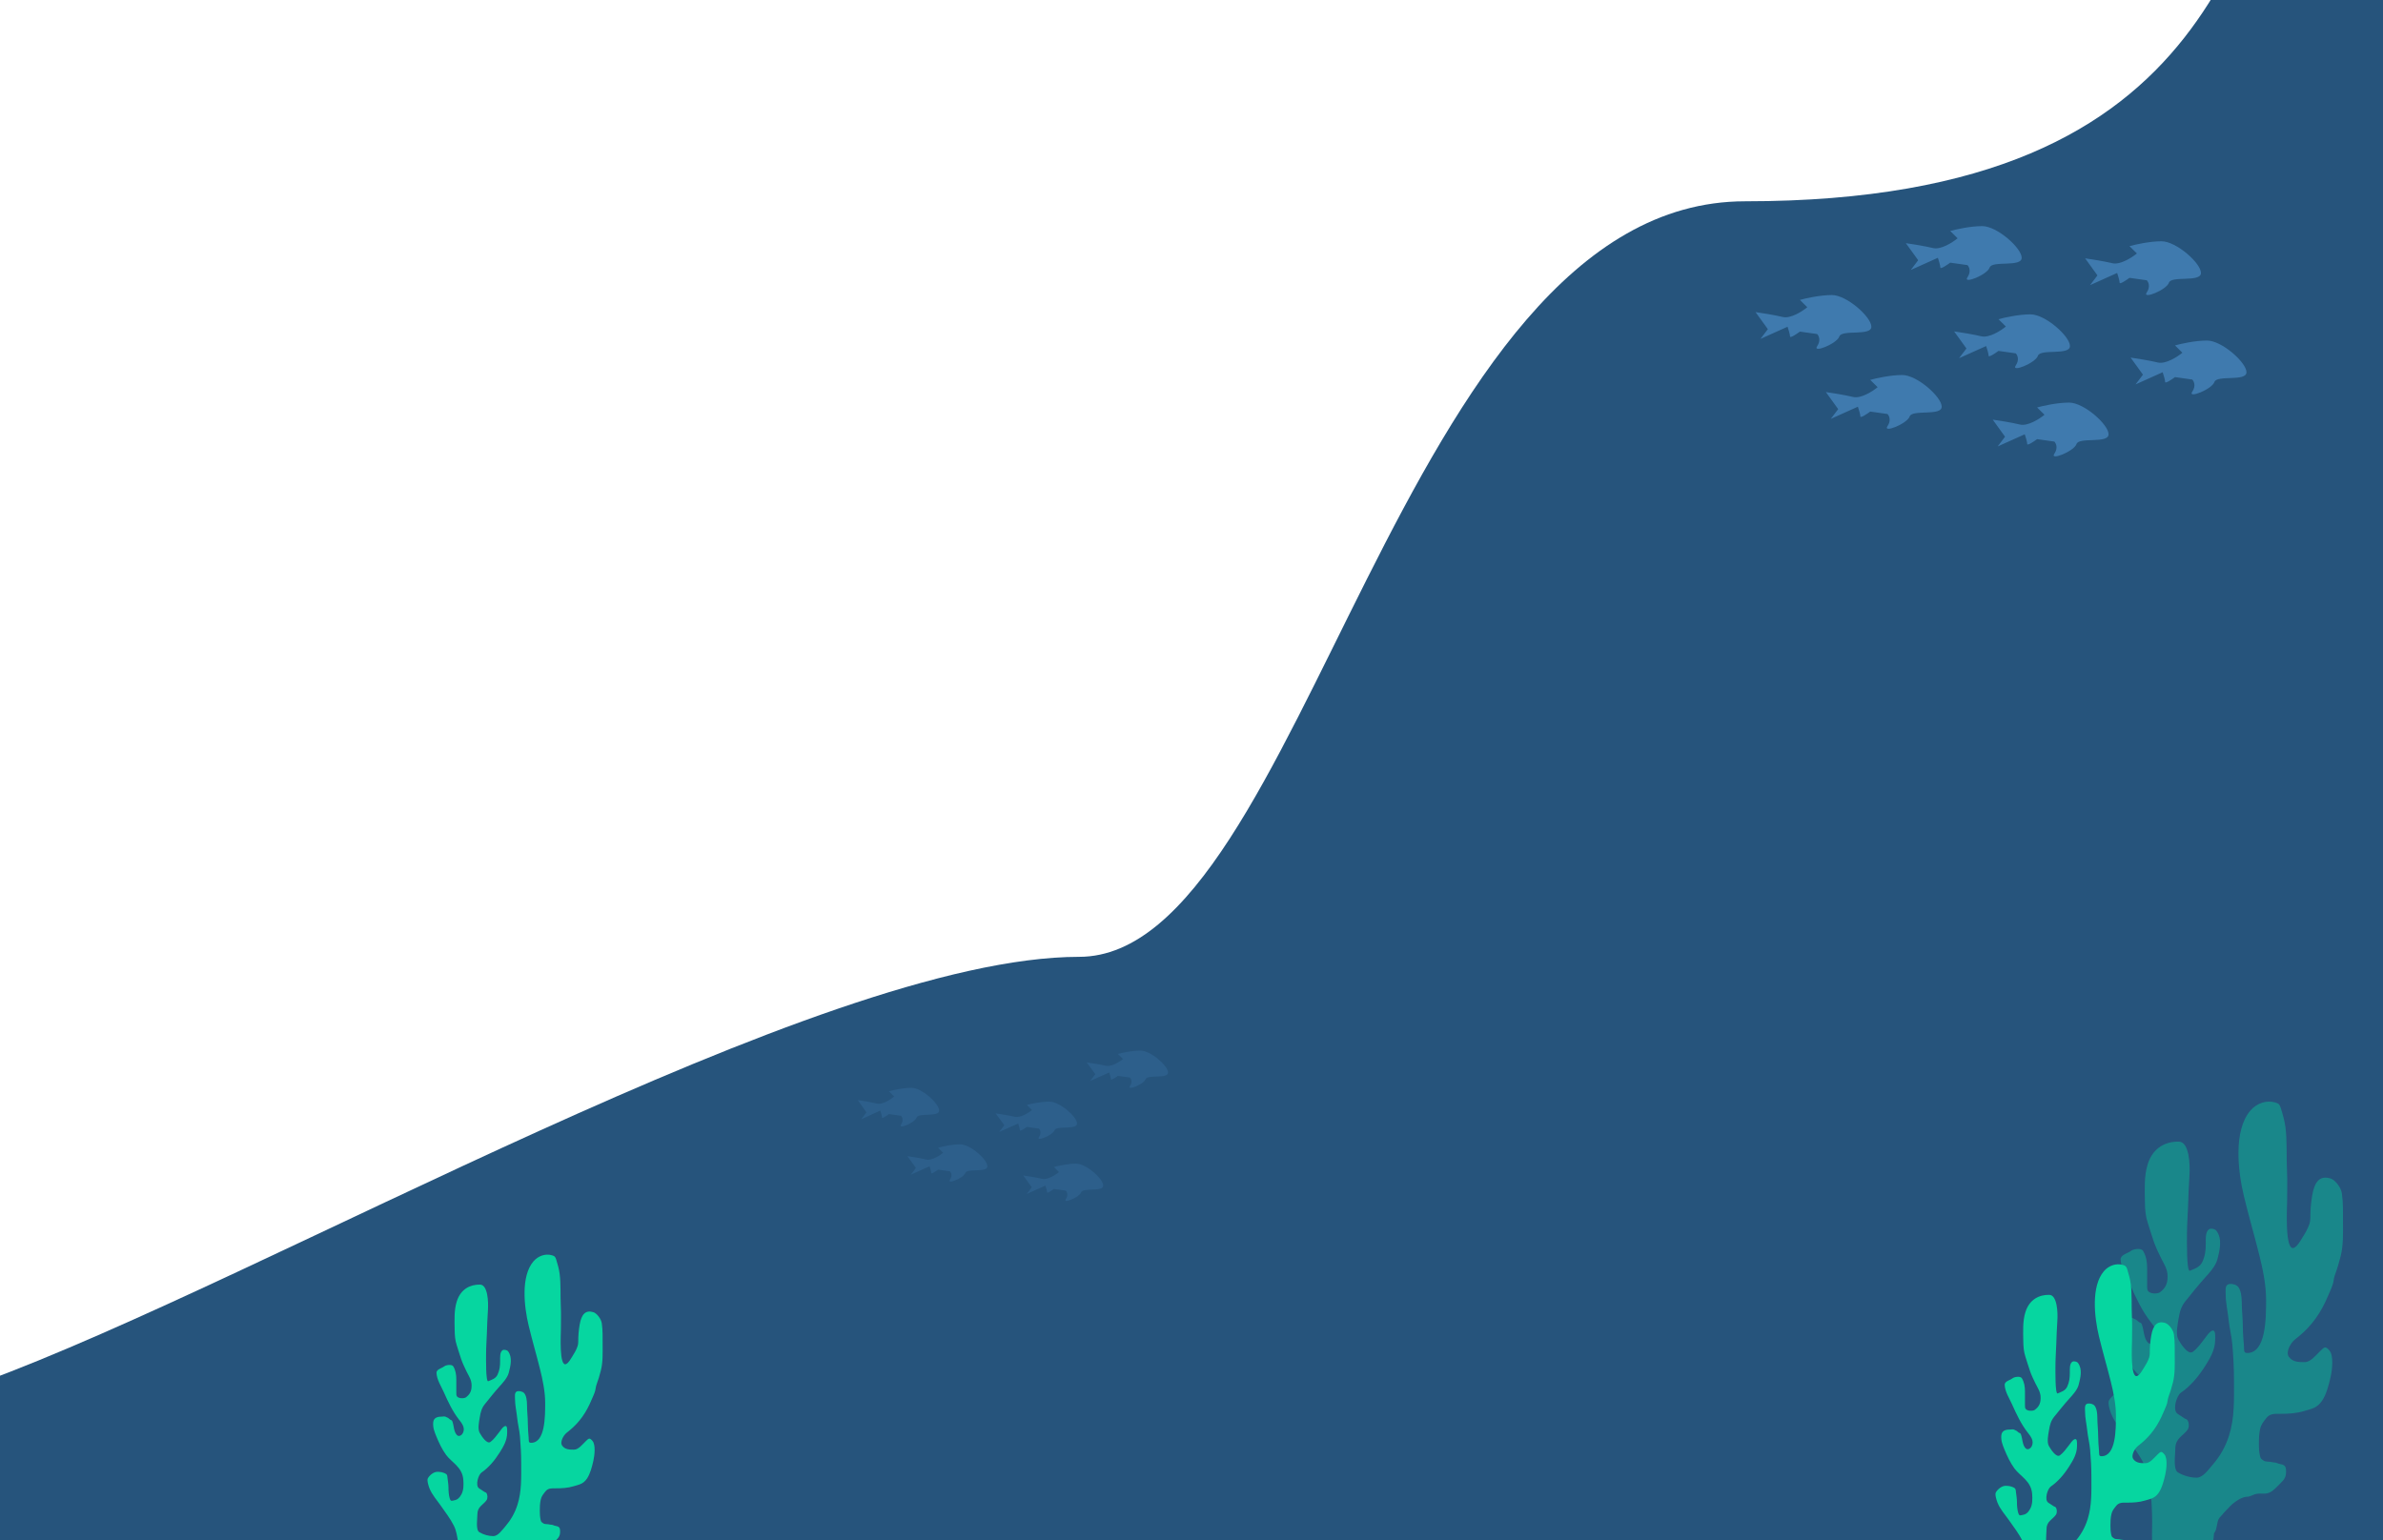 <svg width="1728" height="1117" viewBox="0 0 1728 1117" fill="none" xmlns="http://www.w3.org/2000/svg">
<g clip-path="url(#clip0_1_170)">
<path d="M782.5 694C594.037 694 193.333 927.167 -12.5 1002.5L0.5 1352L1855.5 1380L1966.5 229.5L1682 -166.5C1618.5 -66 1622.59 146 1265.5 146C1014.5 146 946 694 782.5 694Z" fill="#26547C"/>
<path d="M1425.94 252.748L1417 240.374C1421.17 240.963 1430.94 242.495 1436.66 243.909C1442.38 245.324 1450.96 239.785 1454.53 236.839L1449.17 231.535C1453.34 230.357 1463.83 228 1472.4 228C1483.13 228 1501 243.909 1501 250.98C1501 258.051 1479.55 252.748 1477.77 258.051C1475.98 263.354 1458.11 270.425 1461.68 265.122C1464.54 260.879 1462.87 257.462 1461.68 256.283L1449.17 254.516C1446.79 256.283 1442.02 259.465 1442.02 258.051C1442.02 256.637 1440.83 252.748 1440.23 250.98L1420.57 259.819L1425.94 252.748Z" fill="#3F7AAE"/>
<path d="M728.277 816.133L722 807.567C724.929 807.975 731.791 809.035 735.809 810.014C739.826 810.993 745.851 807.159 748.362 805.119L744.596 801.448C747.525 800.632 754.889 799 760.915 799C768.447 799 781 810.014 781 814.909C781 819.805 765.936 816.133 764.681 819.805C763.426 823.476 750.872 828.371 753.383 824.7C755.391 821.763 754.22 819.397 753.383 818.581L744.596 817.357C742.922 818.581 739.574 820.784 739.574 819.805C739.574 818.825 738.738 816.133 738.319 814.909L724.511 821.028L728.277 816.133Z" fill="#3F7AAE" fill-opacity="0.3"/>
<path d="M1332.94 296.748L1324 284.374C1328.17 284.963 1337.94 286.495 1343.66 287.909C1349.38 289.324 1357.96 283.785 1361.53 280.839L1356.17 275.535C1360.34 274.357 1370.83 272 1379.4 272C1390.13 272 1408 287.909 1408 294.98C1408 302.051 1386.55 296.748 1384.77 302.051C1382.98 307.354 1365.11 314.425 1368.68 309.122C1371.54 304.879 1369.87 301.462 1368.68 300.283L1356.17 298.516C1353.79 300.283 1349.02 303.465 1349.02 302.051C1349.02 300.637 1347.83 296.748 1347.23 294.98L1327.57 303.819L1332.94 296.748Z" fill="#3F7AAE"/>
<path d="M664.17 847.133L658 838.567C660.879 838.975 667.626 840.035 671.574 841.014C675.523 841.993 681.447 838.159 683.915 836.119L680.213 832.448C683.092 831.632 690.332 830 696.255 830C703.66 830 716 841.014 716 845.909C716 850.805 701.191 847.133 699.957 850.805C698.723 854.476 686.383 859.371 688.851 855.7C690.826 852.763 689.674 850.397 688.851 849.581L680.213 848.357C678.567 849.581 675.277 851.784 675.277 850.805C675.277 849.825 674.454 847.133 674.043 845.909L660.468 852.028L664.17 847.133Z" fill="#3F7AAE" fill-opacity="0.3"/>
<path d="M1453.94 316.748L1445 304.374C1449.17 304.963 1458.94 306.495 1464.66 307.909C1470.38 309.324 1478.96 303.785 1482.53 300.839L1477.17 295.535C1481.34 294.357 1491.83 292 1500.4 292C1511.13 292 1529 307.909 1529 314.98C1529 322.051 1507.55 316.748 1505.77 322.051C1503.98 327.354 1486.11 334.425 1489.68 329.122C1492.54 324.879 1490.87 321.462 1489.68 320.283L1477.17 318.516C1474.79 320.283 1470.02 323.465 1470.02 322.051C1470.02 320.637 1468.83 316.748 1468.23 314.98L1448.57 323.819L1453.94 316.748Z" fill="#3F7AAE"/>
<path d="M748.17 861.133L742 852.567C744.879 852.975 751.626 854.035 755.574 855.014C759.523 855.993 765.447 852.159 767.915 850.119L764.213 846.448C767.092 845.632 774.332 844 780.255 844C787.66 844 800 855.014 800 859.909C800 864.805 785.191 861.133 783.957 864.805C782.723 868.476 770.383 873.371 772.851 869.7C774.826 866.763 773.674 864.397 772.851 863.581L764.213 862.357C762.567 863.581 759.277 865.784 759.277 864.805C759.277 863.825 758.454 861.133 758.043 859.909L744.468 866.028L748.17 861.133Z" fill="#3F7AAE" fill-opacity="0.3"/>
<path d="M1281.94 238.748L1273 226.374C1277.17 226.963 1286.94 228.495 1292.66 229.909C1298.38 231.324 1306.96 225.785 1310.53 222.839L1305.17 217.535C1309.34 216.357 1319.83 214 1328.4 214C1339.13 214 1357 229.909 1357 236.98C1357 244.051 1335.55 238.748 1333.77 244.051C1331.98 249.354 1314.11 256.425 1317.68 251.122C1320.54 246.879 1318.87 243.462 1317.68 242.283L1305.17 240.516C1302.79 242.283 1298.02 245.465 1298.02 244.051C1298.02 242.637 1296.83 238.748 1296.23 236.98L1276.57 245.819L1281.94 238.748Z" fill="#3F7AAE"/>
<path d="M628.277 806.768L622 797.884C624.929 798.307 631.791 799.407 635.809 800.422C639.826 801.437 645.851 797.461 648.362 795.346L644.596 791.538C647.525 790.692 654.889 789 660.915 789C668.447 789 681 800.422 681 805.499C681 810.575 665.936 806.768 664.681 810.575C663.426 814.382 650.872 819.459 653.383 815.652C655.391 812.606 654.22 810.152 653.383 809.306L644.596 808.037C642.922 809.306 639.574 811.59 639.574 810.575C639.574 809.56 638.738 806.768 638.319 805.499L624.511 811.844L628.277 806.768Z" fill="#3F7AAE" fill-opacity="0.3"/>
<path d="M1520.94 199.748L1512 187.374C1516.17 187.963 1525.94 189.495 1531.66 190.909C1537.38 192.324 1545.96 186.785 1549.53 183.839L1544.17 178.535C1548.34 177.357 1558.83 175 1567.4 175C1578.13 175 1596 190.909 1596 197.98C1596 205.051 1574.55 199.748 1572.77 205.051C1570.98 210.354 1553.11 217.425 1556.68 212.122C1559.54 207.879 1557.87 204.462 1556.68 203.283L1544.17 201.516C1541.79 203.283 1537.02 206.465 1537.02 205.051C1537.02 203.637 1535.83 199.748 1535.23 197.98L1515.57 206.819L1520.94 199.748Z" fill="#3F7AAE"/>
<path d="M1390.94 188.748L1382 176.374C1386.17 176.963 1395.94 178.495 1401.66 179.909C1407.38 181.324 1415.96 175.785 1419.53 172.839L1414.17 167.535C1418.34 166.357 1428.83 164 1437.4 164C1448.13 164 1466 179.909 1466 186.98C1466 194.051 1444.55 188.748 1442.77 194.051C1440.98 199.354 1423.11 206.425 1426.68 201.122C1429.54 196.879 1427.87 193.462 1426.68 192.283L1414.17 190.516C1411.79 192.283 1407.02 195.465 1407.02 194.051C1407.02 192.637 1405.83 188.748 1405.23 186.98L1385.57 195.819L1390.94 188.748Z" fill="#3F7AAE"/>
<path d="M1553.94 271.748L1545 259.374C1549.17 259.963 1558.94 261.495 1564.66 262.909C1570.38 264.324 1578.96 258.785 1582.53 255.839L1577.17 250.535C1581.34 249.357 1591.83 247 1600.4 247C1611.13 247 1629 262.909 1629 269.98C1629 277.051 1607.55 271.748 1605.77 277.051C1603.98 282.354 1586.11 289.425 1589.68 284.122C1592.54 279.879 1590.87 276.462 1589.68 275.283L1577.17 273.516C1574.79 275.283 1570.02 278.465 1570.02 277.051C1570.02 275.637 1568.83 271.748 1568.23 269.98L1548.57 278.819L1553.94 271.748Z" fill="#3F7AAE"/>
<path d="M794.277 779.133L788 770.567C790.929 770.975 797.791 772.035 801.809 773.014C805.826 773.993 811.851 770.159 814.362 768.119L810.596 764.448C813.525 763.632 820.889 762 826.915 762C834.447 762 847 773.014 847 777.909C847 782.805 831.936 779.133 830.681 782.805C829.426 786.476 816.872 791.371 819.383 787.7C821.391 784.763 820.22 782.397 819.383 781.581L810.596 780.357C808.922 781.581 805.574 783.784 805.574 782.805C805.574 781.825 804.738 779.133 804.319 777.909L790.511 784.028L794.277 779.133Z" fill="#3F7AAE" fill-opacity="0.3"/>
<path d="M1560.38 1094.26C1560.68 1100.78 1560.64 1107.34 1560.49 1113.87L1560.58 1118.65C1561.08 1118.99 1561.46 1124.68 1561.87 1125.82C1563.78 1131.06 1564.95 1131.25 1569.12 1131.96L1569.41 1132.01C1575.17 1132.98 1581.35 1132.93 1587.15 1132.99C1591.22 1133.03 1595.25 1133 1599.31 1132.56C1600.87 1132.39 1602.25 1133.15 1602.88 1130.96C1604.06 1126.9 1604.71 1124.01 1604.71 1119.75L1605.51 1111.91C1607.77 1109.97 1607.33 1103.35 1609.3 1101.03C1611.91 1097.95 1614.57 1094.98 1617.41 1092.18C1620.56 1089.08 1625.77 1085.56 1629.78 1085.56C1631.63 1085.56 1633.74 1084.13 1635.57 1083.66C1637.69 1083.13 1639.9 1083.36 1642.04 1083.36C1646.97 1083.36 1649.82 1079.52 1653.8 1075.67C1656.74 1072.83 1658.05 1070.79 1657.64 1065.71C1657.3 1061.52 1653.64 1062.39 1651.46 1061.3C1650.06 1060.6 1648.67 1060.86 1647.21 1060.44C1645.57 1059.98 1642.83 1060.45 1641.41 1059.37C1640.06 1058.34 1639.32 1058.43 1638.81 1056.06C1638.14 1052.99 1638 1050.59 1638 1047.33C1638 1043.42 1638.1 1040.21 1638.89 1036.48C1639.66 1032.92 1641.46 1031.09 1643.31 1028.64C1646.03 1025.04 1649.76 1025.46 1653.34 1025.46C1659.33 1025.46 1665.16 1025.18 1671.03 1023.37C1676.08 1021.82 1680.04 1021.42 1683.73 1016.08C1686.93 1011.46 1688.75 1004.38 1690.06 998.435C1691.14 993.574 1692.36 983.348 1689.17 979.564C1686.24 976.092 1685.51 977.014 1682.69 979.717C1679.38 982.874 1675.55 987.958 1671.28 987.958C1667.44 987.958 1662.65 988.14 1659.71 984.098C1657.65 981.272 1660.07 976.373 1661.67 974.172C1663.22 972.047 1665.32 970.648 1667.2 969.086C1676.32 961.506 1683.02 952.287 1688.32 939.492C1689.45 936.786 1690.84 934.061 1691.69 931.16C1692.28 929.113 1692.3 926.971 1693.05 924.971C1694.71 920.519 1696.11 915.927 1697.28 911.185C1699.33 902.941 1698.98 894.832 1698.98 886.217C1698.98 879.25 1699.17 872.424 1698.17 865.569C1697.53 861.107 1693.25 855.832 1690.08 854.816C1682.37 852.34 1678.43 856.837 1676.69 866.856C1675.71 872.51 1675.31 877.854 1675.31 883.644C1675.31 885.037 1675.09 886.353 1674.69 887.627C1673.52 891.294 1671.4 894.752 1669.51 897.736C1667.9 900.302 1666.09 903.667 1663.72 904.936C1656.57 908.759 1658.46 875.337 1658.46 871.972C1658.46 864.311 1658.76 856.513 1658.37 848.873C1657.85 838.607 1658.55 827.693 1657.26 817.563C1656.66 812.908 1655.29 808.257 1653.96 803.9C1653.02 800.827 1652.24 800.356 1649.73 799.611C1643.63 797.808 1636.5 800.056 1631.81 805.554C1619.55 819.906 1622.7 848.991 1627.08 867.315C1630.55 881.811 1634.72 895.894 1638.31 910.327C1640.78 920.229 1643.22 931.85 1643.22 942.403L1643.22 942.746C1643.22 956.062 1643.22 981.34 1629.58 981.34C1626.78 981.34 1627.41 979.515 1627.15 976.102C1626.8 971.506 1626.37 967.052 1626.37 962.377C1626.37 956.349 1625.57 950.332 1625.57 944.394C1625.57 940.663 1624.99 935.62 1622.78 933.151C1621.26 931.446 1617.15 930.663 1615.34 931.772C1613.36 932.979 1613.93 936.515 1613.93 938.88C1613.93 945.006 1615.43 951.05 1616.03 957.077C1616.64 963.198 1618.22 969 1618.75 975.152C1619.48 983.706 1619.95 992.34 1619.95 1000.95C1619.95 1015.04 1620.51 1028.13 1616.34 1041.32C1613.74 1049.56 1609.67 1056.37 1604.71 1062.13C1601.5 1065.85 1597.41 1071.78 1592.9 1071.78C1588.48 1071.78 1583.27 1070.38 1579.24 1067.92C1575.62 1065.71 1577.43 1054.65 1577.43 1050.39C1577.43 1043.22 1583.17 1041.4 1586.26 1037.04C1587.58 1035.17 1587.38 1031.66 1586.17 1029.99C1585.69 1029.33 1584.83 1029.27 1584.25 1028.89C1582.51 1027.75 1580.75 1026.67 1579.03 1025.46C1575.09 1022.67 1578.4 1012.23 1581.44 1010.14C1588.21 1005.49 1594.12 998.597 1599.07 990.746C1602.52 985.274 1606.31 979.096 1606.31 971.598C1606.31 968.414 1606.68 963.85 1603.68 965.349C1601.82 966.28 1600.03 969.158 1598.62 970.986C1595.97 974.427 1593.35 978.087 1590.11 980.483C1586.67 983.03 1581.45 974.861 1579.66 971.69C1577.55 967.964 1579.01 961.081 1579.66 957.016C1580.55 951.448 1581.62 947.619 1584.67 943.843C1589.31 938.102 1594 932.192 1598.87 926.779C1601.73 923.601 1606.49 918.605 1607.83 913.636C1609.73 906.59 1611.57 898.448 1607.2 892.681C1606.22 891.386 1603.2 890.734 1601.9 891.579C1599.15 893.366 1599.49 898.335 1599.49 901.872C1599.49 907.114 1599.04 910.827 1597 915.29C1595.18 919.274 1590.93 920.391 1587.95 921.663C1585.48 922.716 1585.85 899.475 1585.85 895.592C1585.85 888.747 1586.38 881.979 1586.63 875.158C1586.91 867.645 1587.12 860.09 1587.66 852.58C1588.19 845.111 1587.61 828.19 1580.02 828.041C1570.88 827.861 1561.28 831.992 1557.37 844.461C1554.65 853.172 1555.25 862.861 1555.37 872.156C1555.44 877.373 1555.82 882.08 1557.4 886.83C1558.92 891.413 1560.17 895.999 1561.79 900.555C1563.24 904.639 1565.05 908.371 1566.88 912.139L1567.02 912.441C1569.15 916.821 1571.81 920.161 1571.81 925.921C1571.81 931.649 1569.84 934.556 1566.38 937.225C1564.63 938.569 1559.23 938.611 1557.6 936.368C1556.87 935.367 1556.97 933.777 1556.97 932.508V920.161C1556.97 915.33 1556.3 911.001 1553.99 907.233C1552.6 904.977 1546.84 905.97 1545.29 907.233C1543.36 908.811 1539.89 909.481 1538.36 911.583C1537.97 912.128 1537.69 912.741 1537.72 913.514C1537.99 920.174 1542.37 926.778 1544.76 932.14C1548.99 941.635 1553.39 950.95 1559.38 958.609C1562.19 962.205 1565.93 966.61 1563.39 971.843C1562.39 973.908 1559.86 975.451 1558.18 974.294C1556.31 973.011 1555.34 970.374 1554.79 967.738C1554.28 965.317 1553.91 962.627 1553.05 960.386C1552.65 959.353 1551.65 959.357 1550.95 958.854C1550.39 958.444 1549.08 957.016 1547.74 956.648C1545.73 955.312 1544.04 955.96 1542.93 955.974C1540.12 956.011 1535.01 956.205 1534.53 961.519C1534.07 966.548 1535.77 970.716 1537.52 974.999C1540.14 981.424 1543.16 987.721 1546.94 992.921C1552.45 1000.49 1562.86 1004.75 1563.77 1017.21C1564.13 1022.11 1564.13 1027.15 1561.96 1031.21C1560.06 1034.78 1557.97 1036.55 1554.99 1037.07C1552.74 1037.45 1551.55 1038.56 1550.53 1035.08C1549.64 1032.02 1549.35 1028.23 1549.35 1024.9C1549.35 1021.8 1548.84 1018.83 1548.46 1015.77C1548.29 1014.43 1548.32 1012.54 1547.34 1011.79C1544.87 1009.9 1541.13 1009.35 1538.3 1009.46C1535.12 1009.59 1531.38 1012.29 1529.38 1015.65C1528.16 1017.7 1530.19 1023.61 1530.9 1025.42C1533.35 1031.68 1538.26 1037.02 1541.77 1042.09C1546.08 1048.31 1550.95 1054.48 1554.54 1061.57C1557.19 1066.8 1557.68 1071.79 1558.78 1077.84C1559.77 1083.33 1560.13 1088.62 1560.38 1094.26Z" fill="#06D6A0" fill-opacity="0.4"/>
<path d="M333.444 1131.01C333.665 1135.89 333.637 1140.79 333.527 1145.68L333.594 1149.26C333.967 1149.52 334.251 1153.77 334.559 1154.62C335.983 1158.54 336.855 1158.69 339.971 1159.22L340.187 1159.26C344.491 1159.99 349.109 1159.94 353.439 1159.99C356.485 1160.02 359.495 1160 362.529 1159.67C363.692 1159.54 364.718 1160.11 365.193 1158.48C366.076 1155.43 366.558 1153.27 366.558 1150.08L367.158 1144.21C368.843 1142.76 368.52 1137.81 369.988 1136.07C371.942 1133.77 373.925 1131.55 376.048 1129.45C378.398 1127.12 382.291 1124.49 385.288 1124.49C386.67 1124.49 388.244 1123.42 389.617 1123.07C391.194 1122.67 392.847 1122.84 394.445 1122.84C398.132 1122.84 400.259 1119.97 403.235 1117.09C405.433 1114.96 406.406 1113.43 406.099 1109.63C405.846 1106.49 403.112 1107.15 401.487 1106.33C400.44 1105.81 399.403 1106 398.307 1105.69C397.084 1105.34 395.035 1105.7 393.979 1104.89C392.968 1104.11 392.413 1104.19 392.031 1102.41C391.536 1100.11 391.432 1098.32 391.432 1095.88C391.432 1092.95 391.501 1090.55 392.097 1087.76C392.667 1085.09 394.011 1083.72 395.394 1081.89C397.429 1079.19 400.212 1079.5 402.886 1079.5C407.365 1079.5 411.722 1079.3 416.105 1077.94C419.876 1076.78 422.838 1076.48 425.595 1072.49C427.98 1069.03 429.343 1063.73 430.323 1059.28C431.124 1055.64 432.041 1047.99 429.657 1045.15C427.47 1042.55 426.923 1043.24 424.812 1045.27C422.346 1047.63 419.48 1051.44 416.288 1051.44C413.422 1051.44 409.844 1051.57 407.647 1048.55C406.112 1046.43 407.916 1042.76 409.113 1041.12C410.267 1039.53 411.837 1038.48 413.241 1037.31C420.054 1031.64 425.059 1024.74 429.024 1015.16C429.863 1013.13 430.908 1011.09 431.538 1008.92C431.983 1007.39 431.997 1005.79 432.554 1004.29C433.793 1000.96 434.837 997.52 435.717 993.971C437.247 987.8 436.983 981.731 436.983 975.282C436.983 970.067 437.128 964.958 436.383 959.827C435.898 956.487 432.705 952.539 430.34 951.778C424.574 949.925 421.636 953.291 420.334 960.79C419.599 965.023 419.302 969.022 419.302 973.356C419.302 974.399 419.138 975.384 418.835 976.337C417.963 979.082 416.378 981.671 414.973 983.904C413.765 985.825 412.417 988.344 410.644 989.293C405.301 992.155 406.715 967.138 406.715 964.62C406.715 958.885 406.94 953.049 406.648 947.33C406.257 939.646 406.785 931.477 405.816 923.895C405.371 920.41 404.345 916.929 403.352 913.668C402.652 911.367 402.07 911.015 400.189 910.457C395.636 909.108 390.311 910.79 386.803 914.906C377.647 925.648 380.003 947.418 383.274 961.134C385.861 971.984 388.975 982.526 391.665 993.329C393.509 1000.74 395.327 1009.44 395.327 1017.34L395.327 1017.59C395.328 1027.56 395.33 1046.48 385.138 1046.48C383.049 1046.48 383.519 1045.12 383.324 1042.56C383.061 1039.12 382.741 1035.79 382.741 1032.29C382.741 1027.78 382.142 1023.27 382.142 1018.83C382.142 1016.04 381.712 1012.26 380.06 1010.41C378.92 1009.14 375.856 1008.55 374.5 1009.38C373.024 1010.28 373.451 1012.93 373.451 1014.7C373.451 1019.29 374.567 1023.81 375.016 1028.32C375.472 1032.9 376.656 1037.25 377.047 1041.85C377.59 1048.25 377.946 1054.72 377.946 1061.16C377.946 1071.7 378.36 1081.5 375.249 1091.38C373.309 1097.54 370.269 1102.64 366.558 1106.95C364.16 1109.74 361.107 1114.17 357.734 1114.17C354.433 1114.17 350.545 1113.13 347.529 1111.28C344.828 1109.63 346.18 1101.35 346.18 1098.17C346.18 1092.8 350.468 1091.44 352.773 1088.17C353.76 1086.77 353.615 1084.15 352.707 1082.9C352.35 1082.41 351.712 1082.36 351.275 1082.07C349.975 1081.22 348.661 1080.41 347.379 1079.5C344.433 1077.42 346.902 1069.6 349.177 1068.04C354.231 1064.56 358.648 1059.4 362.346 1053.52C364.923 1049.43 367.757 1044.8 367.757 1039.19C367.757 1036.81 368.032 1033.39 365.792 1034.51C364.4 1035.21 363.065 1037.36 362.013 1038.73C360.033 1041.31 358.072 1044.05 355.653 1045.84C353.082 1047.75 349.185 1041.63 347.845 1039.26C346.27 1036.47 347.359 1031.32 347.845 1028.28C348.511 1024.11 349.311 1021.24 351.591 1018.42C355.057 1014.12 358.558 1009.69 362.196 1005.64C364.332 1003.26 367.889 999.525 368.889 995.805C370.307 990.532 371.682 984.437 368.423 980.121C367.691 979.151 365.429 978.664 364.461 979.295C362.409 980.634 362.662 984.353 362.662 987C362.662 990.924 362.321 993.703 360.798 997.044C359.438 1000.03 356.266 1000.86 354.038 1001.81C352.194 1002.6 352.473 985.206 352.473 982.299C352.473 977.176 352.866 972.11 353.056 967.004C353.266 961.381 353.422 955.726 353.822 950.104C354.22 944.514 353.786 931.849 348.111 931.737C341.283 931.603 334.113 934.695 331.196 944.028C329.159 950.548 329.608 957.8 329.698 964.757C329.749 968.663 330.033 972.186 331.213 975.741C332.352 979.172 333.282 982.604 334.493 986.014C335.578 989.071 336.93 991.865 338.296 994.685L338.405 994.911C339.992 998.189 341.985 1000.69 341.985 1005C341.985 1009.29 340.513 1011.46 337.922 1013.46C336.618 1014.47 332.582 1014.5 331.363 1012.82C330.819 1012.07 330.897 1010.88 330.897 1009.93V1000.69C330.897 997.073 330.398 993.833 328.666 991.013C327.628 989.324 323.329 990.067 322.173 991.013C320.729 992.194 318.138 992.695 316.995 994.269C316.699 994.677 316.489 995.135 316.512 995.714C316.713 1000.7 319.989 1005.64 321.773 1009.66C324.931 1016.76 328.22 1023.73 332.695 1029.47C334.796 1032.16 337.588 1035.46 335.692 1039.37C334.943 1040.92 333.053 1042.07 331.796 1041.21C330.401 1040.25 329.681 1038.27 329.265 1036.3C328.883 1034.49 328.611 1032.48 327.966 1030.8C327.669 1030.02 326.921 1030.03 326.402 1029.65C325.978 1029.34 325 1028.28 324 1028C322.5 1027 321.234 1027.48 320.408 1027.5C318.305 1027.52 314.492 1027.67 314.131 1031.65C313.79 1035.41 315.057 1038.53 316.362 1041.74C318.321 1046.55 320.579 1051.26 323.405 1055.15C327.52 1060.82 335.297 1064 335.975 1073.33C336.241 1077 336.244 1080.77 334.626 1083.81C333.204 1086.49 331.642 1087.81 329.415 1088.19C327.734 1088.48 326.843 1089.31 326.085 1086.7C325.421 1084.42 325.203 1081.58 325.203 1079.09C325.203 1076.76 324.819 1074.54 324.537 1072.26C324.413 1071.25 324.434 1069.83 323.704 1069.28C321.854 1067.86 319.06 1067.45 316.945 1067.53C314.572 1067.63 311.781 1069.65 310.286 1072.16C309.375 1073.7 310.887 1078.12 311.418 1079.48C313.247 1084.16 316.916 1088.16 319.542 1091.95C322.763 1096.61 326.401 1101.23 329.082 1106.54C331.056 1110.45 331.423 1114.19 332.245 1118.71C332.99 1122.82 333.252 1126.78 333.444 1131.01Z" fill="#06D6A0"/>
<path d="M1471 1142.43C1471.22 1147.4 1471.19 1152.41 1471.08 1157.39L1471.15 1161.04C1471.53 1161.31 1471.82 1165.65 1472.14 1166.52C1473.6 1170.52 1474.49 1170.67 1477.68 1171.2L1477.9 1171.24C1482.31 1171.99 1487.03 1171.94 1491.47 1171.99C1494.58 1172.02 1497.66 1172 1500.77 1171.66C1501.96 1171.53 1503.01 1172.11 1503.5 1170.45C1504.4 1167.34 1504.89 1165.14 1504.89 1161.89L1505.51 1155.9C1507.23 1154.42 1506.9 1149.36 1508.4 1147.59C1510.4 1145.24 1512.43 1142.98 1514.61 1140.83C1517.01 1138.46 1521 1135.78 1524.07 1135.78C1525.48 1135.78 1527.09 1134.69 1528.5 1134.33C1530.11 1133.92 1531.8 1134.1 1533.44 1134.1C1537.21 1134.1 1539.39 1131.17 1542.44 1128.23C1544.69 1126.06 1545.68 1124.5 1545.37 1120.63C1545.11 1117.42 1542.31 1118.09 1540.65 1117.26C1539.58 1116.72 1538.51 1116.92 1537.39 1116.6C1536.14 1116.25 1534.04 1116.61 1532.96 1115.78C1531.93 1115 1531.36 1115.07 1530.97 1113.26C1530.46 1110.91 1530.36 1109.08 1530.36 1106.59C1530.36 1103.61 1530.43 1101.16 1531.04 1098.31C1531.62 1095.59 1533 1094.2 1534.41 1092.33C1536.49 1089.57 1539.34 1089.89 1542.08 1089.89C1546.67 1089.89 1551.13 1089.68 1555.61 1088.3C1559.47 1087.11 1562.5 1086.81 1565.33 1082.74C1567.77 1079.21 1569.16 1073.8 1570.17 1069.26C1570.99 1065.55 1571.92 1057.74 1569.48 1054.86C1567.25 1052.2 1566.69 1052.91 1564.52 1054.97C1562 1057.38 1559.07 1061.26 1555.8 1061.26C1552.86 1061.26 1549.2 1061.4 1546.95 1058.32C1545.38 1056.16 1547.23 1052.42 1548.45 1050.74C1549.64 1049.12 1551.24 1048.05 1552.68 1046.86C1559.65 1041.07 1564.78 1034.03 1568.84 1024.26C1569.69 1022.2 1570.76 1020.12 1571.41 1017.9C1571.86 1016.34 1571.88 1014.7 1572.45 1013.18C1573.72 1009.78 1574.79 1006.27 1575.69 1002.65C1577.25 996.356 1576.98 990.165 1576.98 983.588C1576.98 978.268 1577.13 973.057 1576.37 967.824C1575.87 964.417 1572.6 960.389 1570.18 959.614C1564.28 957.724 1561.27 961.157 1559.94 968.806C1559.19 973.123 1558.88 977.203 1558.88 981.623C1558.88 982.687 1558.72 983.691 1558.41 984.664C1557.51 987.464 1555.89 990.104 1554.45 992.382C1553.22 994.341 1551.84 996.91 1550.02 997.879C1544.55 1000.8 1546 975.281 1546 972.712C1546 966.863 1546.23 960.91 1545.93 955.076C1545.53 947.239 1546.07 938.906 1545.08 931.173C1544.62 927.618 1543.57 924.067 1542.56 920.741C1541.84 918.395 1541.24 918.035 1539.32 917.466C1534.66 916.09 1529.21 917.806 1525.62 922.004C1516.25 932.961 1518.66 955.167 1522 969.157C1524.65 980.224 1527.84 990.976 1530.59 1002C1532.48 1009.55 1534.34 1018.43 1534.34 1026.48L1534.34 1026.75C1534.34 1036.91 1534.35 1056.21 1523.91 1056.21C1521.77 1056.21 1522.26 1054.82 1522.06 1052.21C1521.79 1048.7 1521.46 1045.3 1521.46 1041.73C1521.46 1037.13 1520.85 1032.54 1520.85 1028C1520.85 1025.16 1520.41 1021.31 1518.72 1019.42C1517.55 1018.12 1514.41 1017.52 1513.02 1018.37C1511.51 1019.29 1511.95 1021.99 1511.95 1023.79C1511.95 1028.47 1513.09 1033.09 1513.55 1037.69C1514.02 1042.36 1515.23 1046.79 1515.63 1051.49C1516.19 1058.02 1516.55 1064.61 1516.55 1071.18C1516.55 1081.94 1516.97 1091.93 1513.79 1102.01C1511.8 1108.29 1508.69 1113.49 1504.89 1117.89C1502.44 1120.73 1499.31 1125.26 1495.86 1125.26C1492.48 1125.26 1488.5 1124.19 1485.42 1122.31C1482.65 1120.62 1484.03 1112.18 1484.03 1108.93C1484.03 1103.45 1488.42 1102.07 1490.78 1098.73C1491.79 1097.31 1491.65 1094.63 1490.72 1093.35C1490.35 1092.85 1489.7 1092.8 1489.25 1092.51C1487.92 1091.64 1486.57 1090.82 1485.26 1089.89C1482.25 1087.76 1484.77 1079.8 1487.1 1078.2C1492.28 1074.65 1496.8 1069.39 1500.58 1063.39C1503.22 1059.22 1506.12 1054.5 1506.12 1048.77C1506.12 1046.34 1506.4 1042.86 1504.11 1044C1502.68 1044.71 1501.32 1046.91 1500.24 1048.31C1498.21 1050.93 1496.21 1053.73 1493.73 1055.56C1491.1 1057.5 1487.11 1051.26 1485.74 1048.84C1484.13 1046 1485.24 1040.74 1485.74 1037.64C1486.42 1033.39 1487.24 1030.47 1489.57 1027.58C1493.12 1023.2 1496.7 1018.69 1500.43 1014.56C1502.62 1012.13 1506.26 1008.32 1507.28 1004.52C1508.73 999.142 1510.14 992.926 1506.8 988.523C1506.05 987.534 1503.74 987.037 1502.75 987.681C1500.65 989.046 1500.91 992.84 1500.91 995.54C1500.91 999.542 1500.56 1002.38 1499 1005.78C1497.61 1008.83 1494.36 1009.68 1492.08 1010.65C1490.19 1011.45 1490.48 993.71 1490.48 990.745C1490.48 985.52 1490.88 980.352 1491.07 975.145C1491.29 969.409 1491.45 963.641 1491.86 957.907C1492.26 952.204 1491.82 939.286 1486.01 939.172C1479.02 939.035 1471.68 942.189 1468.7 951.708C1466.61 958.359 1467.07 965.756 1467.16 972.852C1467.22 976.836 1467.51 980.43 1468.71 984.056C1469.88 987.555 1470.83 991.056 1472.07 994.534C1473.18 997.653 1474.57 1000.5 1475.96 1003.38L1476.08 1003.61C1477.7 1006.95 1479.74 1009.5 1479.74 1013.9C1479.74 1018.27 1478.23 1020.49 1475.58 1022.53C1474.25 1023.56 1470.12 1023.59 1468.87 1021.88C1468.31 1021.11 1468.39 1019.9 1468.39 1018.93V1009.5C1468.39 1005.81 1467.88 1002.51 1466.11 999.633C1465.04 997.911 1460.64 998.668 1459.46 999.633C1457.98 1000.84 1455.33 1001.35 1454.16 1002.95C1453.86 1003.37 1453.64 1003.84 1453.67 1004.43C1453.87 1009.51 1457.23 1014.55 1459.05 1018.65C1462.28 1025.9 1465.65 1033.01 1470.23 1038.86C1472.38 1041.6 1475.24 1044.97 1473.3 1048.96C1472.53 1050.54 1470.6 1051.72 1469.31 1050.83C1467.88 1049.85 1467.15 1047.84 1466.72 1045.83C1466.33 1043.98 1466.05 1041.93 1465.39 1040.21C1465.09 1039.42 1464.32 1039.43 1463.79 1039.04C1463.36 1038.73 1462.35 1037.64 1461.33 1037.36C1459.8 1036.34 1458.5 1036.83 1457.65 1036.85C1455.5 1036.87 1451.6 1037.02 1451.23 1041.08C1450.88 1044.92 1452.18 1048.1 1453.51 1051.37C1455.52 1056.28 1457.83 1061.08 1460.72 1065.05C1464.93 1070.83 1472.89 1074.08 1473.59 1083.6C1473.86 1087.34 1473.86 1091.19 1472.21 1094.29C1470.75 1097.01 1469.15 1098.37 1466.87 1098.76C1465.15 1099.05 1464.24 1099.9 1463.47 1097.24C1462.79 1094.91 1462.56 1092.01 1462.56 1089.47C1462.56 1087.1 1462.17 1084.83 1461.88 1082.5C1461.75 1081.48 1461.77 1080.03 1461.03 1079.46C1459.13 1078.02 1456.27 1077.6 1454.11 1077.68C1451.68 1077.78 1448.82 1079.84 1447.29 1082.41C1446.36 1083.97 1447.91 1088.48 1448.45 1089.87C1450.32 1094.64 1454.08 1098.72 1456.77 1102.59C1460.06 1107.34 1463.79 1112.06 1466.53 1117.47C1468.55 1121.46 1468.93 1125.27 1469.77 1129.89C1470.53 1134.08 1470.8 1138.12 1471 1142.43Z" fill="#06D6A0"/>
</g>
<defs>
<clipPath id="clip0_1_170">
<rect width="1728" height="1117" fill="white"/>
</clipPath>
</defs>
</svg>

